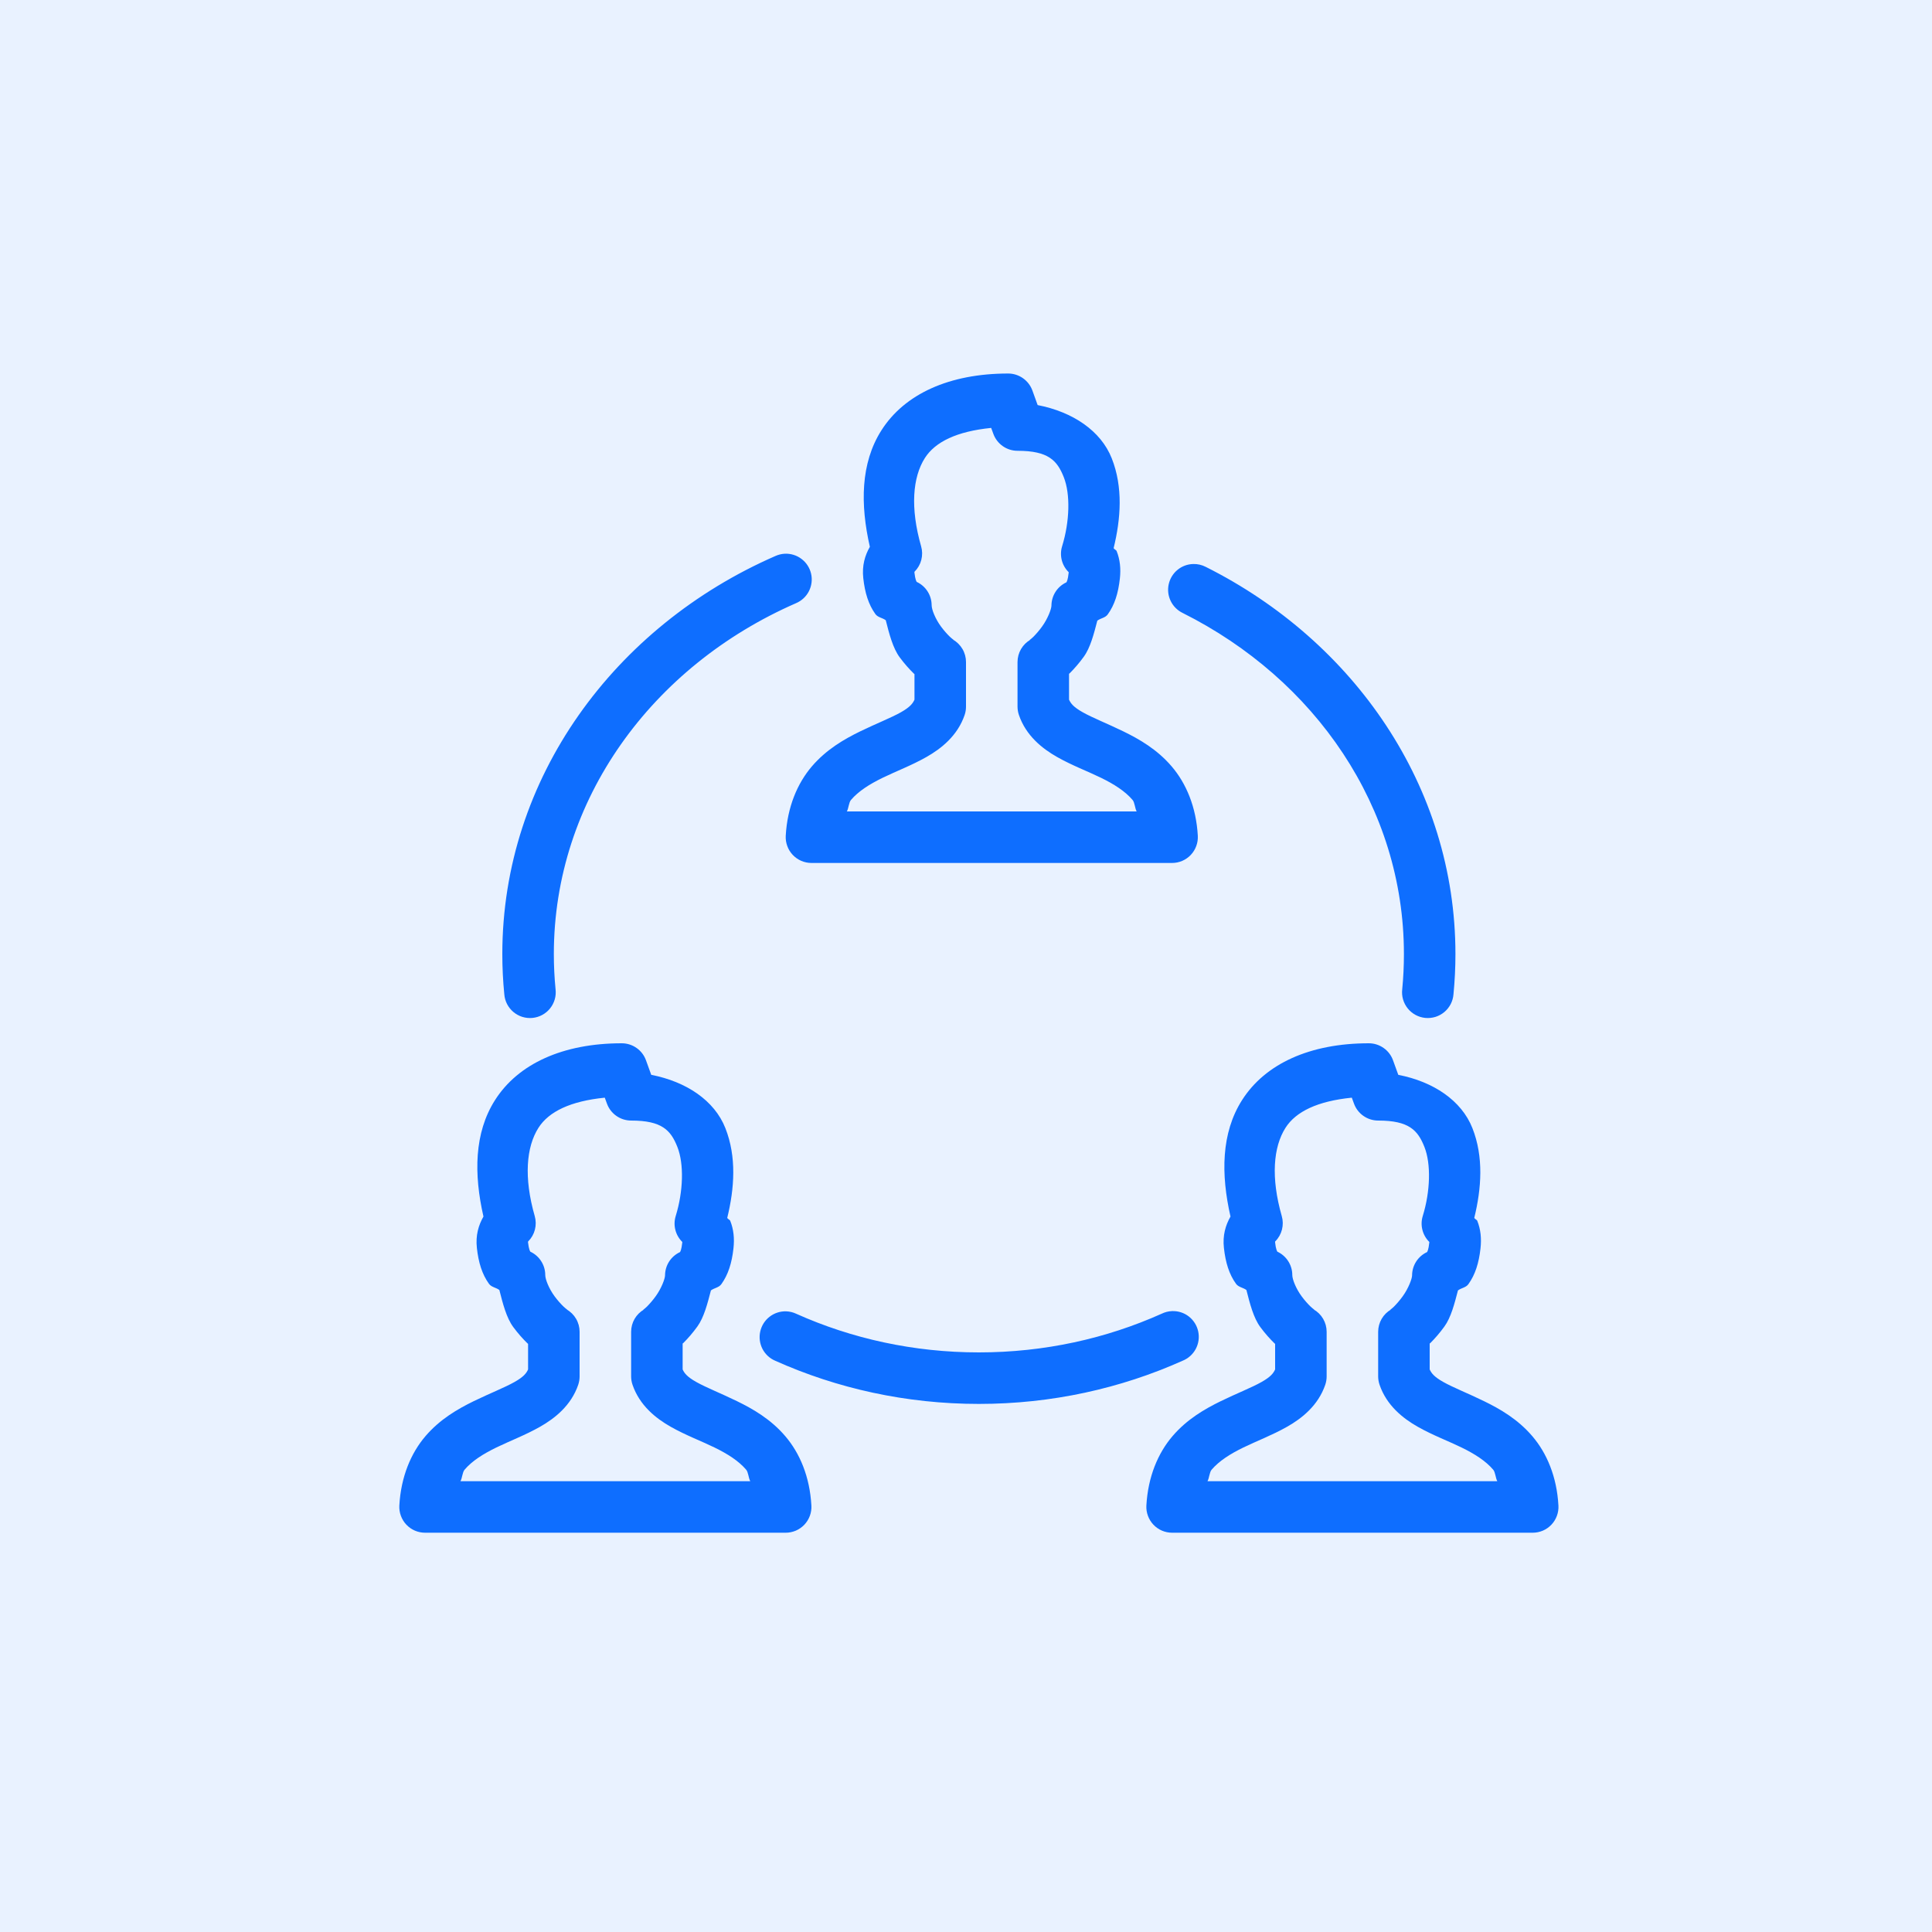 <svg width="72" height="72" viewBox="0 0 72 72" fill="none" xmlns="http://www.w3.org/2000/svg">
<path d="M72 0H0V72H72V0Z" fill="#E9F2FF"/>
<path d="M37.572 13.92C35.381 13.92 33.71 14.681 32.847 16.039C32.069 17.262 32.057 18.799 32.417 20.378C32.234 20.699 32.12 21.075 32.172 21.547C32.232 22.094 32.367 22.529 32.622 22.883C32.715 23.013 32.884 23.02 33.01 23.115C33.139 23.626 33.275 24.154 33.529 24.497C33.708 24.738 33.889 24.94 34.058 25.104C34.065 25.111 34.073 25.114 34.08 25.121V26.074C34.016 26.219 33.91 26.353 33.576 26.543C33.207 26.751 32.655 26.965 32.055 27.257C31.456 27.549 30.795 27.931 30.255 28.562C29.716 29.193 29.342 30.072 29.282 31.148C29.275 31.278 29.295 31.408 29.34 31.53C29.384 31.653 29.454 31.765 29.544 31.86C29.633 31.954 29.741 32.03 29.861 32.082C29.981 32.133 30.11 32.16 30.24 32.16H43.68C43.811 32.16 43.94 32.133 44.06 32.082C44.179 32.03 44.288 31.954 44.377 31.86C44.467 31.765 44.536 31.653 44.581 31.53C44.626 31.408 44.646 31.278 44.639 31.148C44.579 30.072 44.205 29.193 43.665 28.562C43.126 27.931 42.465 27.549 41.865 27.257C41.266 26.965 40.714 26.75 40.345 26.541C40.01 26.352 39.905 26.218 39.84 26.074V25.11C39.85 25.101 39.861 25.095 39.87 25.086C40.036 24.919 40.216 24.715 40.39 24.474C40.636 24.135 40.765 23.624 40.894 23.13C41.021 23.035 41.188 23.028 41.282 22.898C41.538 22.544 41.674 22.109 41.734 21.562C41.775 21.197 41.741 20.855 41.614 20.537C41.597 20.494 41.522 20.471 41.502 20.428C41.77 19.329 41.857 18.157 41.432 17.081C41.027 16.055 39.979 15.35 38.67 15.096L38.474 14.552C38.406 14.367 38.283 14.207 38.122 14.094C37.961 13.981 37.769 13.92 37.572 13.92ZM36.938 15.947L37.019 16.168C37.086 16.353 37.209 16.513 37.37 16.626C37.531 16.739 37.723 16.8 37.92 16.8C39.066 16.8 39.398 17.158 39.645 17.786C39.893 18.414 39.866 19.436 39.582 20.357C39.53 20.525 39.526 20.704 39.569 20.875C39.612 21.046 39.702 21.201 39.827 21.324C39.828 21.343 39.828 21.325 39.825 21.352C39.796 21.623 39.754 21.677 39.743 21.701C39.577 21.778 39.435 21.9 39.336 22.055C39.237 22.209 39.185 22.388 39.184 22.571C39.184 22.688 39.053 23.049 38.835 23.349C38.727 23.5 38.605 23.637 38.509 23.734C38.413 23.83 38.291 23.903 38.404 23.839C38.257 23.923 38.135 24.044 38.05 24.19C37.965 24.336 37.921 24.502 37.92 24.671V26.336C37.921 26.442 37.938 26.547 37.973 26.648C38.236 27.416 38.839 27.897 39.398 28.213C39.957 28.529 40.527 28.74 41.023 28.982C41.52 29.224 41.927 29.484 42.207 29.811C42.29 29.908 42.294 30.124 42.36 30.24H31.56C31.627 30.124 31.631 29.908 31.714 29.811C31.994 29.484 32.401 29.226 32.897 28.984C33.394 28.742 33.964 28.529 34.523 28.213C35.082 27.897 35.685 27.416 35.948 26.648C35.983 26.547 36 26.442 36 26.336V24.671C36 24.502 35.955 24.335 35.869 24.188C35.784 24.042 35.661 23.92 35.513 23.837C35.609 23.891 35.493 23.822 35.397 23.728C35.3 23.634 35.181 23.502 35.072 23.355C34.855 23.062 34.72 22.715 34.72 22.556C34.719 22.373 34.667 22.194 34.568 22.04C34.47 21.886 34.329 21.763 34.163 21.686C34.151 21.662 34.109 21.609 34.078 21.337C34.074 21.3 34.082 21.312 34.088 21.3C34.208 21.179 34.293 21.028 34.335 20.863C34.377 20.698 34.375 20.524 34.328 20.361C33.917 18.927 34.011 17.786 34.467 17.07C34.852 16.465 35.661 16.075 36.938 15.947ZM29.239 20.636C29.121 20.643 29.004 20.672 28.896 20.721C22.908 23.336 18.72 28.988 18.72 35.556C18.72 36.06 18.745 36.56 18.794 37.054C18.803 37.181 18.839 37.305 18.897 37.419C18.956 37.532 19.036 37.633 19.134 37.715C19.232 37.797 19.345 37.859 19.467 37.897C19.589 37.934 19.717 37.947 19.845 37.935C19.972 37.922 20.095 37.885 20.207 37.824C20.32 37.763 20.419 37.681 20.499 37.581C20.579 37.482 20.638 37.367 20.674 37.244C20.709 37.122 20.719 36.993 20.704 36.866C20.662 36.434 20.64 35.998 20.64 35.556C20.64 29.803 24.302 24.822 29.665 22.479C29.873 22.391 30.044 22.233 30.146 22.032C30.249 21.83 30.278 21.599 30.227 21.379C30.176 21.159 30.049 20.963 29.868 20.828C29.688 20.692 29.465 20.624 29.239 20.636ZM44.472 21.019C44.256 21.023 44.048 21.1 43.882 21.237C43.715 21.374 43.6 21.564 43.554 21.774C43.508 21.985 43.534 22.205 43.629 22.399C43.723 22.593 43.88 22.749 44.074 22.843C49.012 25.316 52.32 30.085 52.32 35.556C52.32 35.998 52.299 36.435 52.257 36.866C52.242 36.993 52.252 37.122 52.287 37.244C52.323 37.367 52.382 37.482 52.462 37.581C52.542 37.681 52.641 37.763 52.754 37.824C52.866 37.885 52.989 37.922 53.116 37.935C53.243 37.947 53.372 37.934 53.494 37.897C53.616 37.859 53.729 37.797 53.827 37.715C53.925 37.633 54.005 37.532 54.064 37.419C54.122 37.305 54.157 37.181 54.167 37.054C54.215 36.561 54.24 36.06 54.24 35.556C54.24 29.31 50.453 23.889 44.935 21.126C44.792 21.052 44.633 21.015 44.472 21.019ZM23.172 38.88C20.981 38.88 19.31 39.641 18.447 40.999C17.669 42.221 17.657 43.759 18.017 45.337C17.834 45.659 17.72 46.035 17.772 46.508C17.832 47.054 17.967 47.489 18.222 47.843C18.316 47.973 18.484 47.98 18.61 48.075C18.739 48.586 18.875 49.114 19.129 49.457C19.308 49.698 19.489 49.9 19.658 50.064C19.665 50.072 19.673 50.074 19.68 50.081V51.034C19.616 51.179 19.511 51.313 19.176 51.502C18.807 51.711 18.255 51.925 17.655 52.217C17.056 52.509 16.395 52.891 15.855 53.522C15.316 54.153 14.942 55.032 14.882 56.108C14.875 56.238 14.895 56.368 14.94 56.49C14.985 56.613 15.054 56.725 15.144 56.82C15.233 56.914 15.341 56.99 15.461 57.042C15.581 57.093 15.71 57.12 15.84 57.12H29.28C29.411 57.12 29.54 57.093 29.66 57.042C29.779 56.99 29.888 56.914 29.977 56.82C30.067 56.725 30.136 56.613 30.181 56.49C30.226 56.368 30.246 56.238 30.238 56.108C30.179 55.032 29.805 54.153 29.265 53.522C28.726 52.891 28.065 52.509 27.465 52.217C26.866 51.925 26.314 51.709 25.945 51.501C25.61 51.312 25.505 51.178 25.44 51.034V50.07C25.45 50.061 25.461 50.055 25.47 50.046C25.637 49.879 25.816 49.675 25.99 49.434C26.235 49.095 26.365 48.584 26.494 48.09C26.621 47.995 26.788 47.988 26.882 47.858C27.137 47.504 27.274 47.069 27.334 46.523C27.375 46.157 27.341 45.815 27.214 45.497C27.197 45.454 27.122 45.431 27.102 45.388C27.37 44.289 27.457 43.117 27.032 42.041C26.627 41.014 25.579 40.31 24.27 40.056L24.073 39.512C24.006 39.327 23.884 39.167 23.722 39.054C23.561 38.941 23.369 38.88 23.172 38.88ZM51.012 38.88C48.821 38.88 47.15 39.641 46.287 40.999C45.509 42.221 45.497 43.759 45.857 45.337C45.674 45.659 45.559 46.035 45.612 46.508C45.672 47.054 45.807 47.489 46.062 47.843C46.156 47.973 46.324 47.98 46.45 48.075C46.58 48.586 46.715 49.114 46.969 49.457C47.148 49.698 47.329 49.9 47.498 50.064C47.505 50.072 47.513 50.074 47.52 50.081V51.034C47.456 51.179 47.35 51.313 47.016 51.502C46.647 51.711 46.095 51.925 45.495 52.217C44.896 52.509 44.235 52.891 43.695 53.522C43.156 54.153 42.782 55.032 42.722 56.108C42.715 56.238 42.735 56.368 42.78 56.49C42.825 56.613 42.894 56.725 42.984 56.82C43.073 56.914 43.181 56.99 43.301 57.042C43.421 57.093 43.55 57.12 43.68 57.12H57.12C57.251 57.12 57.38 57.093 57.5 57.042C57.62 56.99 57.728 56.914 57.817 56.82C57.907 56.725 57.976 56.613 58.021 56.49C58.066 56.368 58.086 56.238 58.078 56.108C58.019 55.032 57.645 54.153 57.105 53.522C56.566 52.891 55.905 52.509 55.305 52.217C54.706 51.925 54.154 51.709 53.785 51.501C53.45 51.312 53.345 51.178 53.28 51.034V50.07C53.29 50.061 53.301 50.055 53.31 50.046C53.477 49.879 53.656 49.675 53.83 49.434C54.075 49.095 54.205 48.584 54.334 48.09C54.461 47.995 54.628 47.988 54.722 47.858C54.977 47.504 55.114 47.069 55.174 46.523C55.215 46.157 55.181 45.815 55.054 45.497C55.037 45.454 54.962 45.431 54.942 45.388C55.21 44.289 55.297 43.117 54.872 42.041C54.467 41.014 53.419 40.31 52.11 40.056L51.913 39.512C51.846 39.327 51.724 39.167 51.562 39.054C51.401 38.941 51.209 38.88 51.012 38.88V38.88ZM22.538 40.907L22.619 41.128C22.686 41.313 22.808 41.473 22.97 41.586C23.131 41.699 23.323 41.76 23.52 41.76C24.666 41.76 24.998 42.118 25.245 42.746C25.493 43.374 25.466 44.396 25.182 45.317C25.13 45.485 25.125 45.664 25.169 45.835C25.212 46.006 25.302 46.161 25.427 46.284C25.428 46.303 25.428 46.285 25.425 46.312C25.396 46.583 25.354 46.637 25.343 46.661C25.177 46.738 25.035 46.86 24.936 47.015C24.837 47.169 24.785 47.348 24.784 47.531C24.784 47.648 24.653 48.009 24.435 48.309C24.326 48.46 24.205 48.597 24.109 48.694C24.013 48.79 23.891 48.863 24.004 48.799C23.857 48.883 23.735 49.004 23.65 49.15C23.565 49.296 23.521 49.462 23.52 49.631V51.296C23.521 51.402 23.538 51.507 23.573 51.608C23.836 52.376 24.439 52.857 24.998 53.173C25.557 53.489 26.127 53.7 26.623 53.942C27.12 54.184 27.527 54.444 27.807 54.771C27.89 54.868 27.894 55.084 27.96 55.2H17.16C17.227 55.084 17.231 54.868 17.314 54.771C17.593 54.444 18.001 54.186 18.497 53.944C18.994 53.702 19.564 53.489 20.123 53.173C20.682 52.857 21.285 52.376 21.548 51.608C21.582 51.507 21.6 51.402 21.6 51.296V49.631C21.6 49.462 21.555 49.295 21.469 49.148C21.384 49.002 21.261 48.88 21.113 48.797C21.209 48.851 21.093 48.782 20.997 48.688C20.9 48.594 20.781 48.462 20.672 48.315C20.455 48.022 20.32 47.675 20.32 47.516C20.32 47.333 20.267 47.154 20.168 47C20.07 46.846 19.929 46.723 19.763 46.646C19.752 46.622 19.709 46.569 19.678 46.297C19.674 46.26 19.682 46.272 19.688 46.26C19.808 46.139 19.893 45.988 19.935 45.823C19.977 45.658 19.975 45.484 19.928 45.321C19.517 43.886 19.611 42.746 20.067 42.03C20.452 41.425 21.261 41.035 22.538 40.907ZM50.378 40.907L50.459 41.128C50.526 41.313 50.648 41.473 50.81 41.586C50.971 41.699 51.163 41.76 51.36 41.76C52.506 41.76 52.838 42.118 53.085 42.746C53.333 43.374 53.306 44.396 53.022 45.317C52.97 45.485 52.965 45.664 53.009 45.835C53.052 46.006 53.142 46.161 53.267 46.284C53.268 46.303 53.269 46.285 53.265 46.312C53.236 46.583 53.194 46.637 53.183 46.661C53.017 46.738 52.875 46.86 52.776 47.015C52.677 47.169 52.625 47.348 52.624 47.531C52.624 47.648 52.493 48.009 52.275 48.309C52.166 48.46 52.045 48.597 51.949 48.694C51.853 48.79 51.731 48.863 51.844 48.799C51.697 48.883 51.575 49.004 51.49 49.15C51.405 49.296 51.361 49.462 51.36 49.631V51.296C51.361 51.402 51.378 51.507 51.413 51.608C51.676 52.376 52.279 52.857 52.838 53.173C53.397 53.489 53.967 53.7 54.464 53.942C54.96 54.184 55.367 54.444 55.647 54.771C55.73 54.868 55.734 55.084 55.8 55.2H45C45.067 55.084 45.071 54.868 45.154 54.771C45.434 54.444 45.841 54.186 46.337 53.944C46.834 53.702 47.403 53.489 47.963 53.173C48.522 52.857 49.125 52.376 49.388 51.608C49.422 51.507 49.44 51.402 49.44 51.296V49.631C49.44 49.462 49.395 49.295 49.309 49.148C49.224 49.002 49.101 48.88 48.953 48.797C49.049 48.851 48.933 48.782 48.837 48.688C48.74 48.594 48.621 48.462 48.512 48.315C48.295 48.022 48.16 47.675 48.16 47.516C48.16 47.333 48.107 47.154 48.008 47C47.91 46.846 47.769 46.723 47.603 46.646C47.592 46.622 47.549 46.569 47.519 46.297C47.514 46.26 47.522 46.272 47.528 46.26C47.648 46.139 47.733 45.988 47.775 45.823C47.817 45.658 47.815 45.484 47.768 45.321C47.357 43.886 47.451 42.746 47.907 42.03C48.292 41.425 49.101 41.035 50.378 40.907ZM43.678 48.861C43.543 48.866 43.41 48.9 43.288 48.96C41.228 49.883 38.921 50.4 36.48 50.4C34.04 50.4 31.733 49.883 29.672 48.96C29.556 48.905 29.43 48.875 29.301 48.87C29.077 48.862 28.858 48.933 28.681 49.07C28.504 49.207 28.381 49.401 28.332 49.62C28.283 49.838 28.312 50.066 28.413 50.266C28.515 50.465 28.683 50.623 28.889 50.711C31.192 51.743 33.768 52.32 36.48 52.32C39.193 52.32 41.768 51.743 44.072 50.711C44.282 50.627 44.456 50.471 44.562 50.272C44.669 50.072 44.701 49.842 44.654 49.62C44.607 49.399 44.483 49.201 44.305 49.062C44.127 48.923 43.905 48.852 43.678 48.861Z" fill="#0E6EFF"/>
</svg>
